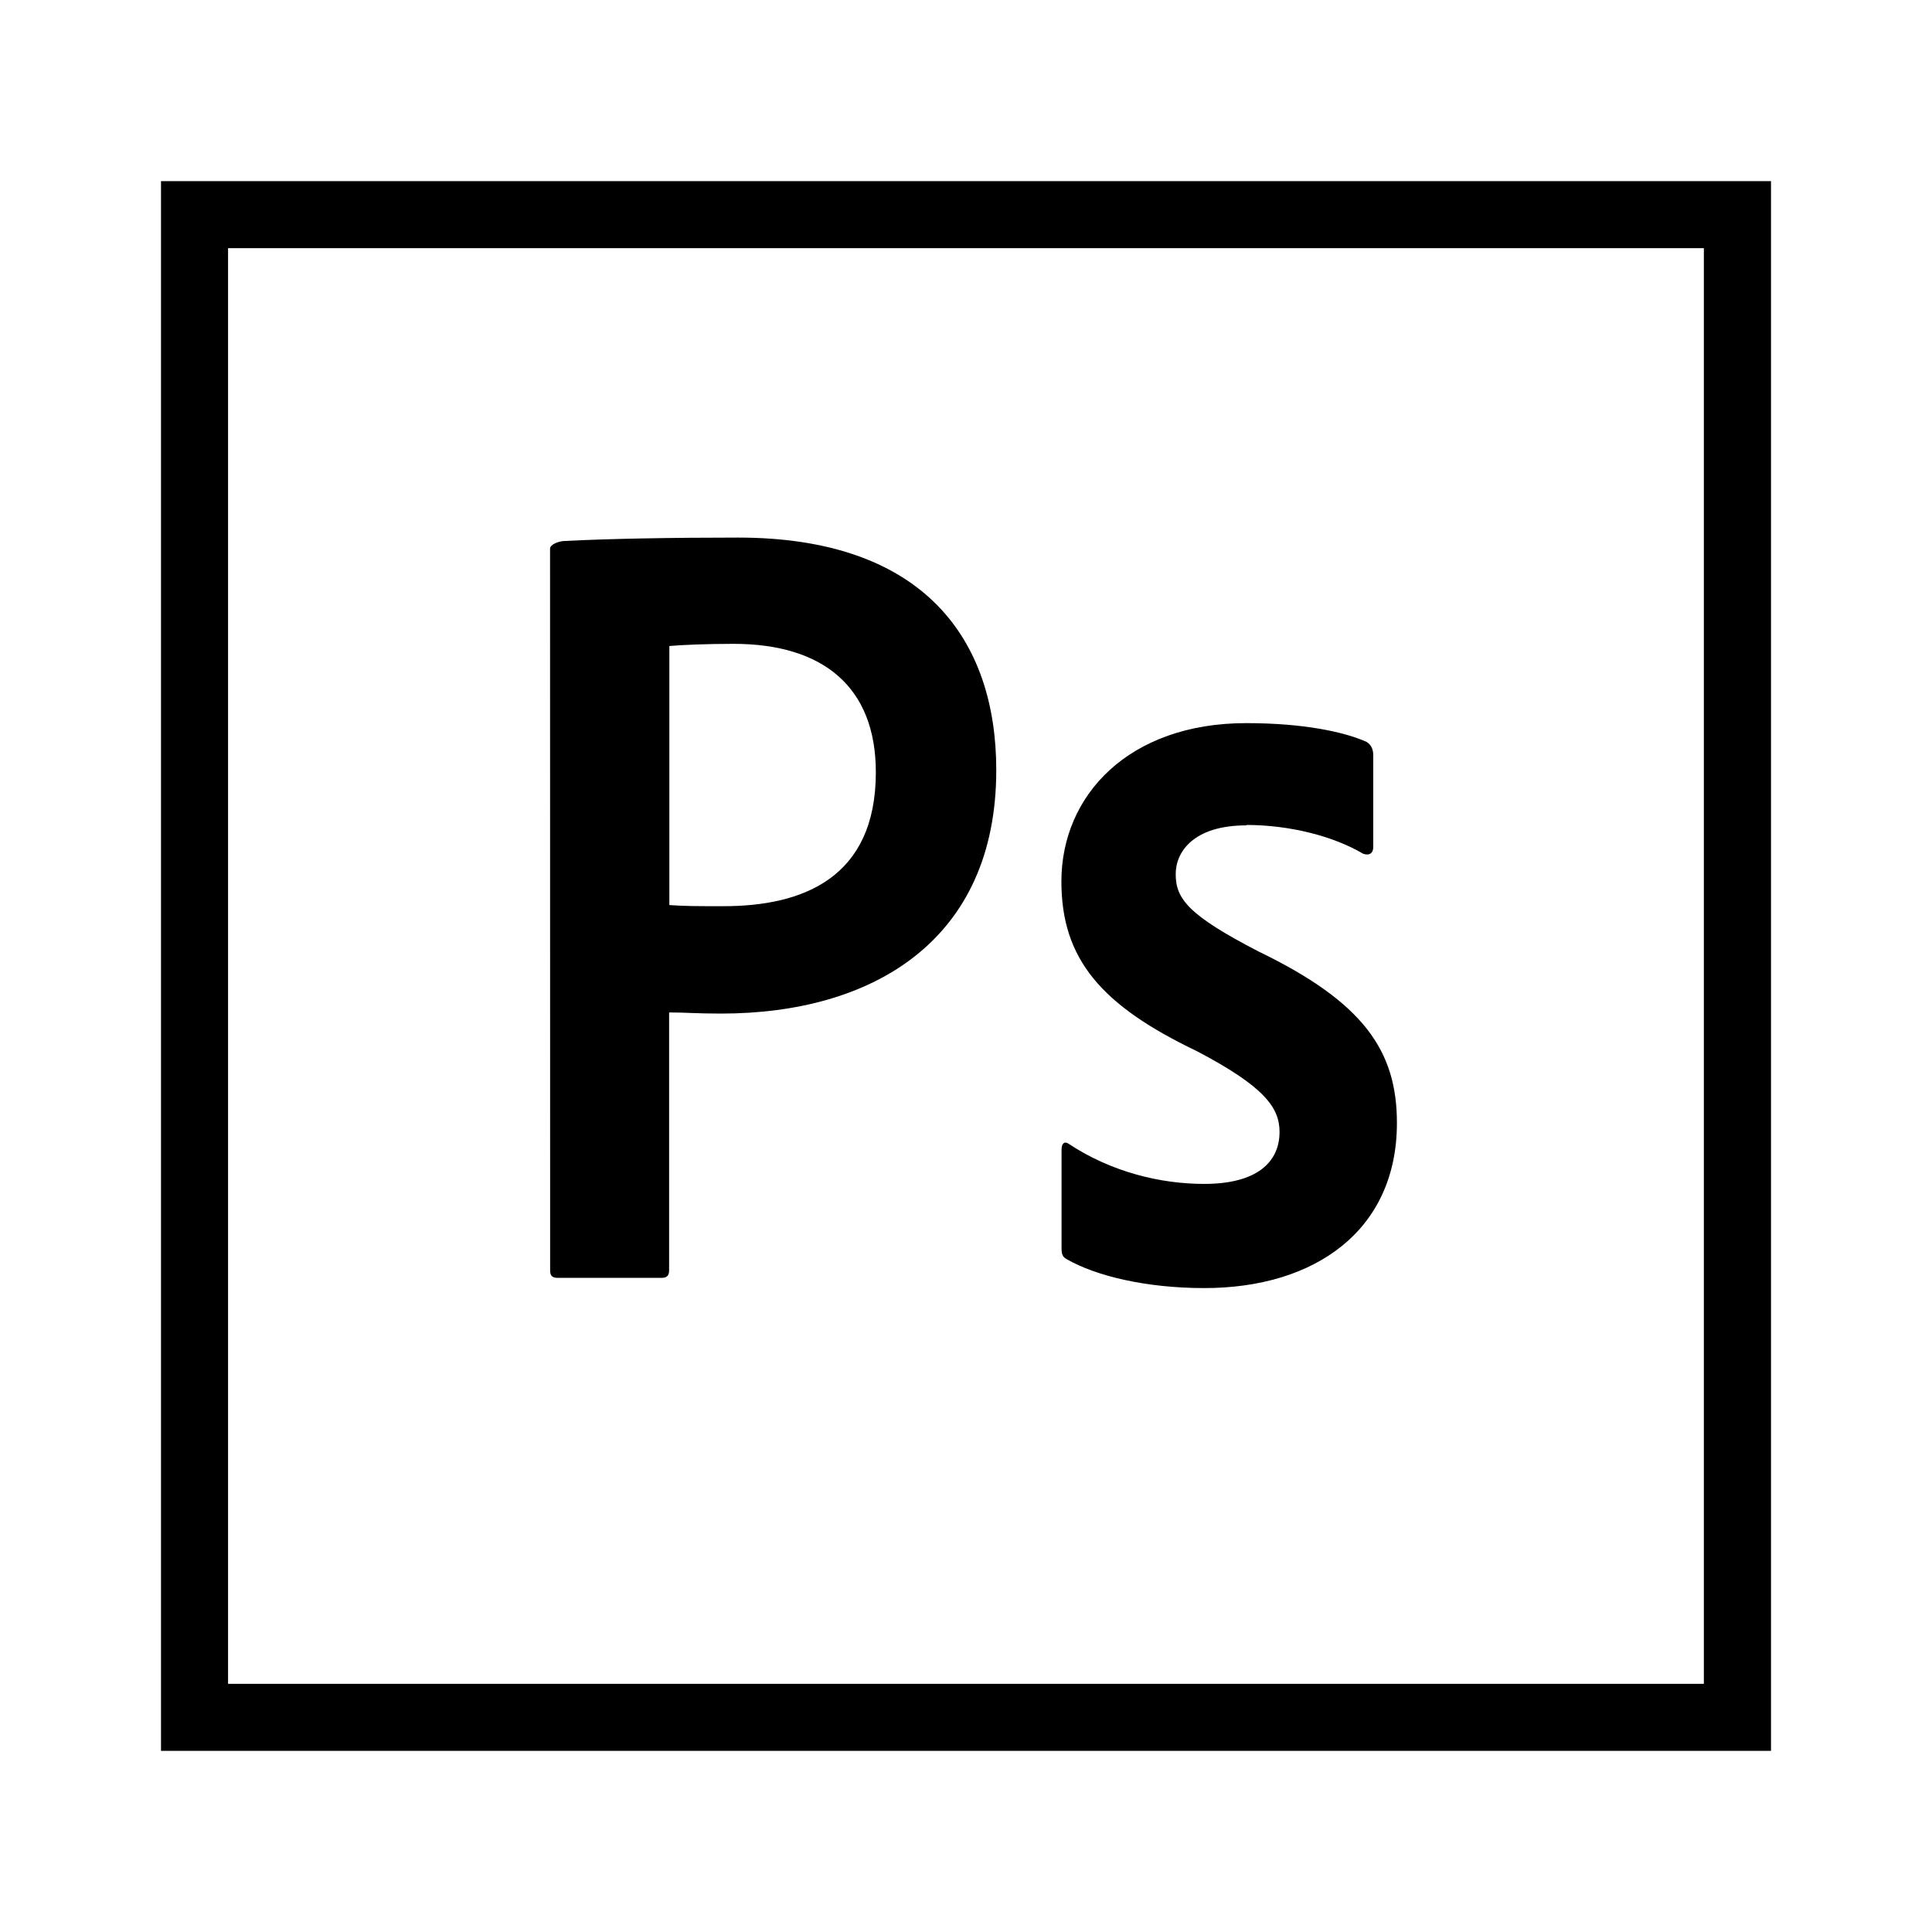 <svg version="1.1" id="master" xmlns="http://www.w3.org/2000/svg" xmlns:xlink="http://www.w3.org/1999/xlink" x="0px" y="0px"
	 width="24px" height="24px" viewBox="0 0 24 24" enable-background="new 0 0 24 24" xml:space="preserve">
<rect fill="none" width="24" height="24"/>
<path d="M2,2.25v19.5h20V2.25H2z M2.833,3.083h18.333v17.834H2.833V3.083z M6.833,6.816c0-0.056,0.117-0.096,0.187-0.096
	c0.537-0.028,1.323-0.042,2.148-0.042c2.31,0,3.208,1.266,3.208,2.888c0,2.117-1.535,3.025-3.418,3.025
	c-0.317,0-0.425-0.014-0.646-0.014v3.201c0,0.069-0.027,0.096-0.096,0.096H6.93c-0.069,0-0.096-0.024-0.096-0.094L6.833,6.816
	L6.833,6.816z M8.313,11.243c0.192,0.014,0.343,0.014,0.675,0.014c0.976,0,1.892-0.344,1.892-1.664c0-1.059-0.655-1.595-1.768-1.595
	c-0.33,0-0.646,0.013-0.797,0.027v3.22L8.313,11.243z M15.484,10.253c-0.659,0-0.879,0.33-0.879,0.605
	c0,0.303,0.15,0.508,1.03,0.962c1.308,0.633,1.718,1.237,1.718,2.13c0,1.333-1.016,2.051-2.392,2.051
	c-0.729,0-1.349-0.152-1.708-0.358c-0.055-0.028-0.066-0.068-0.066-0.138v-1.223c0-0.083,0.04-0.11,0.095-0.069
	c0.521,0.343,1.127,0.494,1.677,0.494c0.66,0,0.936-0.274,0.936-0.646c0-0.303-0.191-0.565-1.031-1.005
	c-1.184-0.567-1.679-1.142-1.679-2.106c0-1.072,0.839-1.967,2.296-1.967c0.717,0,1.22,0.11,1.495,0.233
	c0.068,0.042,0.083,0.11,0.083,0.165v1.142c0,0.069-0.041,0.111-0.125,0.083c-0.37-0.22-0.917-0.358-1.452-0.358L15.484,10.253z"/>
</svg>
